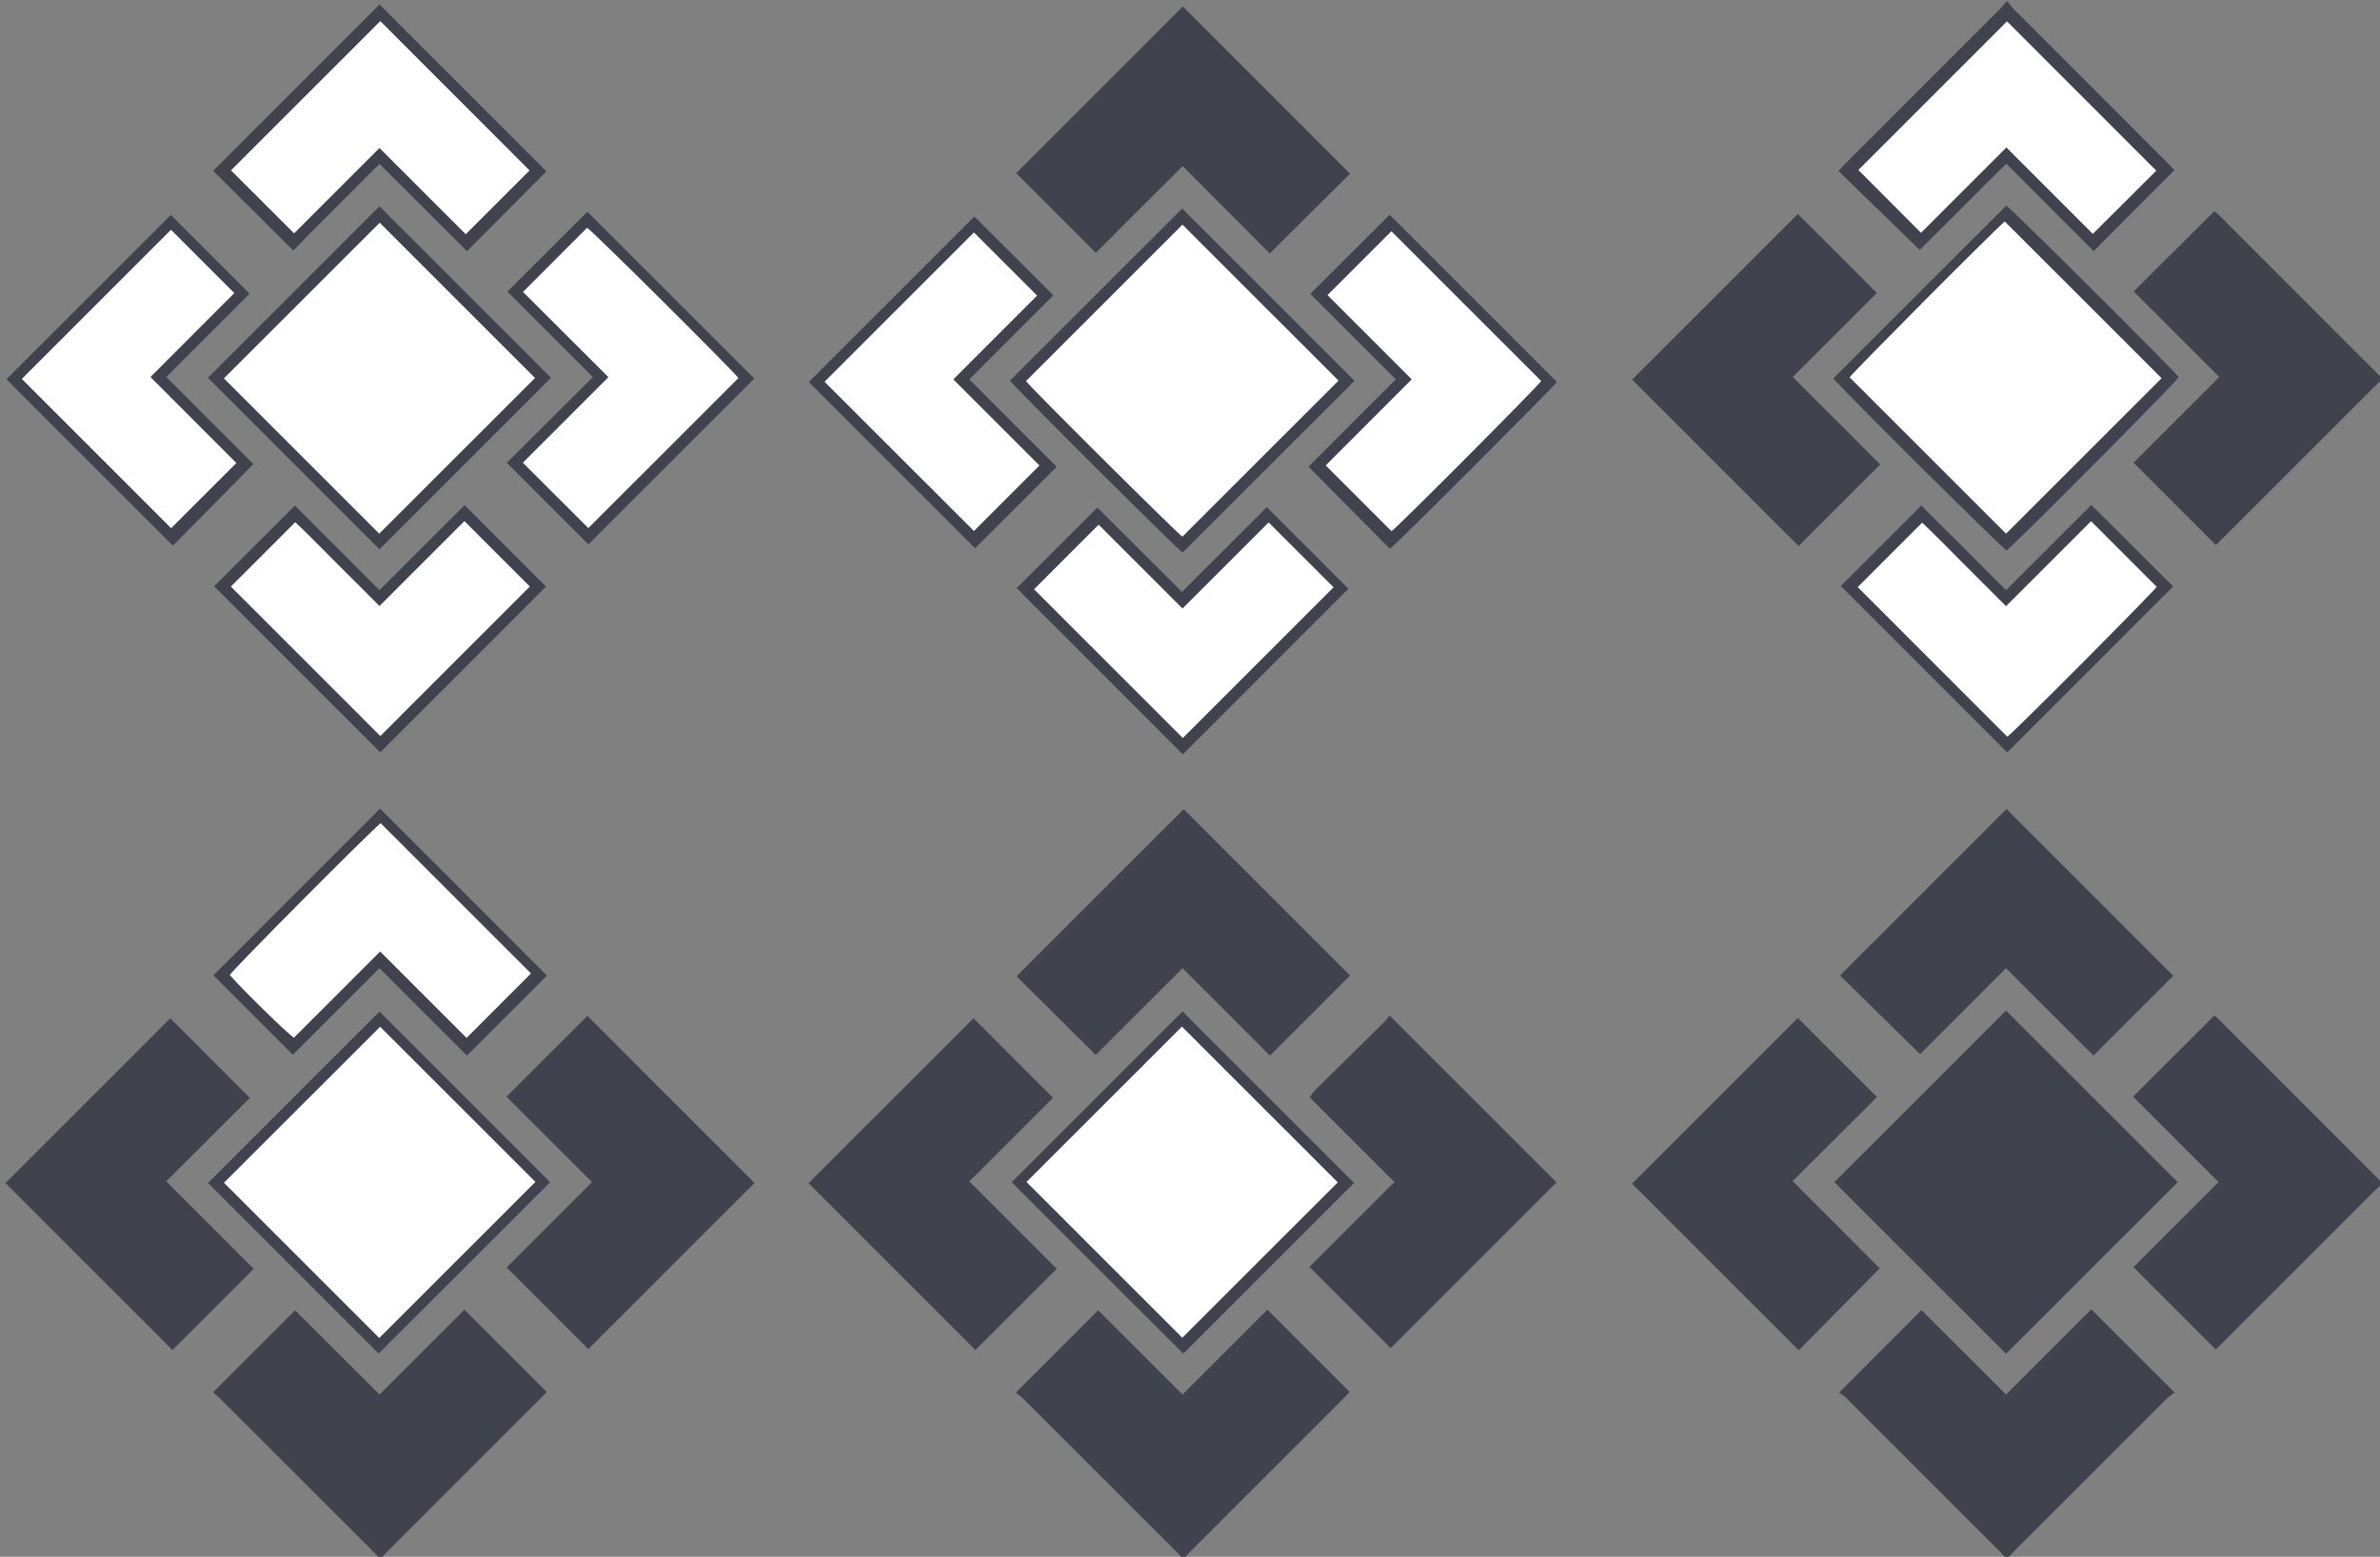 <?xml version="1.0" encoding="utf-8"?>
<!-- Generator: Adobe Illustrator 19.2.0, SVG Export Plug-In . SVG Version: 6.00 Build 0)  -->
<svg version="1.1" id="Layer_1" xmlns="http://www.w3.org/2000/svg" xmlns:xlink="http://www.w3.org/1999/xlink" x="0px" y="0px"
	 viewBox="0 0 436.363 285.52" style="enable-background:new 0 0 436.363 285.52;" xml:space="preserve">
<rect x="0" y="0" width="436.363" height="285.52" fill="#808080" stroke="none"/>
<style type="text/css">
	.st0{display:none;fill:#FFFFFF;}
	.st1{fill:#40434E;}
	.st2{fill:#FFFFFF;}
</style>
<path class="st0" d="M69.576,285.809c-23.096,0-46.191,0-69.287,0c0-95.173,0-190.347,0-285.52c122.503,0,245.006,0,367.51,0
	c-0.351,0.439-0.663,0.916-1.057,1.31c-9.485,9.499-18.979,18.988-28.47,28.482c-0.357,0.357-0.695,0.734-1.205,1.275
	c5.013,4.869,9.908,9.623,14.906,14.476c5.242-5.133,10.452-10.489,15.873-15.794c5.412,5.416,10.677,10.684,16.016,16.027
	c4.957-4.974,9.863-9.897,14.819-14.87c-0.446-0.466-0.799-0.85-1.168-1.218c-9.457-9.459-18.917-18.914-28.368-28.379
	c-0.394-0.395-0.707-0.872-1.057-1.31c22.903,0,45.806,0,68.71,0c0,22.999,0,45.999,0,68.998c-0.118-0.069-0.258-0.116-0.351-0.209
	c-9.857-9.863-19.71-19.73-29.567-29.593c-0.26-0.26-0.556-0.485-0.88-0.764c-4.948,4.928-9.84,9.802-14.79,14.733
	c5.268,5.269,10.449,10.449,15.689,15.689c-5.391,5.391-10.644,10.644-15.714,15.714c5.1,5.103,10.077,10.083,15.085,15.094
	c0.158-0.148,0.444-0.403,0.714-0.674c9.623-9.621,19.245-19.244,28.87-28.864c0.297-0.297,0.629-0.559,0.944-0.837
	c0,49.078,0,98.157,0,147.235c-0.119-0.065-0.261-0.107-0.353-0.199c-9.828-9.833-19.652-19.671-29.48-29.505
	c-0.291-0.291-0.619-0.546-0.97-0.852c-4.958,4.948-9.848,9.828-14.9,14.869c5.27,5.269,10.433,10.432,15.675,15.672
	c-5.224,5.225-10.483,10.483-15.608,15.609c5.079,5.081,10.062,10.065,15.078,15.083c0.205-0.193,0.526-0.481,0.83-0.785
	c9.56-9.558,19.118-19.118,28.68-28.674c0.33-0.33,0.699-0.62,1.049-0.929c0,22.903,0,45.806,0,68.71c-22.903,0-45.806,0-68.71,0
	c0.35-0.392,0.683-0.801,1.053-1.172c9.42-9.426,18.842-18.85,28.274-28.262c0.406-0.405,0.921-0.702,1.292-0.979
	c-5.218-5.214-10.207-10.198-15.275-15.262c-5.126,5.124-10.344,10.34-15.635,15.629c-5.306-5.305-10.46-10.458-15.492-15.489
	c-5.047,5.052-9.968,9.977-15.115,15.129c0.36,0.27,0.875,0.567,1.281,0.972c9.433,9.413,18.855,18.836,28.275,28.262
	c0.371,0.371,0.703,0.78,1.053,1.172c-50.233,0-100.466,0-150.699,0c0.319-0.356,0.622-0.728,0.96-1.066
	c9.484-9.488,18.972-18.973,28.458-28.46c0.393-0.393,0.769-0.803,0.952-0.994c-5.092-5.093-10.071-10.074-15.089-15.092
	c-5.075,5.074-10.266,10.265-15.564,15.562c-5.272-5.263-10.429-10.413-15.474-15.45c-5.015,5.019-9.957,9.964-15.1,15.11
	c0.338,0.261,0.84,0.57,1.246,0.975c9.428,9.409,18.845,18.828,28.261,28.249c0.371,0.371,0.708,0.778,1.061,1.168
	c-48.982,0-97.964,0-146.946,0c0.319-0.356,0.622-0.728,0.96-1.066c9.484-9.488,18.972-18.973,28.458-28.46
	c0.393-0.393,0.769-0.803,0.953-0.995c-5.092-5.093-10.071-10.074-15.089-15.092c-5.075,5.074-10.266,10.265-15.565,15.562
	c-5.271-5.263-10.429-10.413-15.473-15.45c-5.016,5.018-9.958,9.963-15.054,15.061c0.325,0.274,0.795,0.616,1.202,1.022
	c9.425,9.412,18.843,18.83,28.259,28.251C68.886,285.013,69.223,285.419,69.576,285.809z M367.801,248.28
	c10.452-10.449,21.013-21.008,31.472-31.464c-10.458-10.457-21.018-21.017-31.475-31.473c-10.453,10.45-21.015,21.008-31.478,31.467
	C346.78,227.266,357.342,237.825,367.801,248.28z M46.508,232.709c-5.331-5.34-10.646-10.663-16.025-16.05
	c5.256-5.25,10.387-10.376,15.327-15.311c-4.942-4.948-9.814-9.825-14.583-14.599c-10.065,10.065-20.255,20.255-30.229,30.229
	c10.128,10.128,20.34,20.34,30.615,30.616C36.455,242.756,41.441,237.773,46.508,232.709z M344.736,85.184
	c-5.308-5.311-10.631-10.637-16.034-16.043c5.239-5.24,10.391-10.391,15.408-15.409c-4.96-4.961-9.812-9.814-14.484-14.487
	c-10.126,10.126-20.341,20.341-30.38,30.38c10.058,10.058,20.247,20.247,30.517,30.517
	C334.645,95.265,339.636,90.279,344.736,85.184z M299.23,217.076c10.102,10.102,20.291,20.292,30.563,30.564
	c4.841-4.897,9.8-9.913,14.848-15.019c-5.25-5.26-10.562-10.581-15.972-16.001c5.268-5.251,10.404-10.37,15.468-15.419
	c-4.918-4.912-9.776-9.764-14.526-14.508C319.49,196.815,309.3,207.006,299.23,217.076z M148.237,216.989
	c10.123,10.124,20.333,20.334,30.608,30.608c4.844-4.84,9.831-9.823,14.903-14.891c-5.332-5.336-10.65-10.657-16.023-16.033
	c5.254-5.249,10.385-10.374,15.349-15.333c-4.952-4.953-9.826-9.827-14.594-14.595C168.414,196.812,158.226,207,148.237,216.989z
	 M217.026,148.396c-10.113,10.119-20.324,20.337-30.638,30.657c4.718,4.689,9.579,9.52,14.512,14.422
	c5.324-5.32,10.578-10.571,15.914-15.903c5.426,5.425,10.712,10.709,16.034,16.03c5.029-5.03,9.938-9.941,14.682-14.686
	C237.212,168.593,227.024,158.399,217.026,148.396z M367.798,177.568c5.413,5.411,10.699,10.695,16.03,16.024
	c5.024-5.025,9.935-9.938,14.634-14.637c-10.319-10.323-20.506-20.513-30.578-30.588c-10.067,10.069-20.255,20.26-30.522,30.53
	c4.795,4.713,9.686,9.521,14.678,14.428C357.171,188.194,362.398,182.967,367.798,177.568z M138.332,216.959
	c-10.181-10.183-20.374-20.379-30.641-30.648c-4.844,4.842-9.753,9.749-14.827,14.82c5.273,5.27,10.435,10.43,15.676,15.669
	c-5.218,5.218-10.476,10.477-15.65,15.65c5.068,5.068,10.054,10.056,14.975,14.976C117.964,237.327,128.159,227.132,138.332,216.959
	z M240.076,232.363c5.15,5.151,10.134,10.135,14.89,14.892c10.12-10.118,20.332-20.33,30.411-30.407
	c-10.049-10.049-20.24-20.239-30.609-30.608c-0.283,0.346-0.611,0.83-1.019,1.233c-4.235,4.194-8.485,8.372-12.721,12.565
	c-0.29,0.287-0.491,0.662-0.898,1.221c5.209,5.207,10.367,10.363,15.527,15.521C250.496,221.943,245.265,227.174,240.076,232.363z
	 M247.526,31.857C237.227,21.552,227.011,11.33,216.87,1.184c-10.091,10.095-20.288,20.295-30.554,30.566
	c4.782,4.789,9.634,9.648,14.598,14.618c2.639-2.638,5.285-5.284,7.931-7.93c2.639-2.638,5.278-5.275,7.985-7.981
	c5.412,5.429,10.673,10.705,15.974,16.023C237.801,41.517,242.734,36.617,247.526,31.857z M248.347,69.824
	c-10.569-10.568-21.129-21.126-31.589-31.585c-10.452,10.446-21.017,21.005-31.593,31.574c1.12,1.467,30.864,31.085,31.646,31.536
	C227.37,90.793,237.906,80.261,248.347,69.824z M39.126,178.875c4.76,4.766,9.608,9.619,14.562,14.579
	c5.256-5.255,10.513-10.512,15.888-15.886c5.398,5.396,10.688,10.685,16.033,16.029c4.996-5.001,9.906-9.917,14.669-14.686
	c-10.298-10.302-20.489-20.496-30.595-30.605C59.591,158.401,49.4,168.597,39.126,178.875z M39.079,31.334
	c4.866,4.838,9.723,9.668,14.697,14.614c1.081-1.116,2.107-2.19,3.149-3.249c1.045-1.062,2.106-2.11,3.16-3.164
	c1.054-1.054,2.108-2.108,3.162-3.162c1.054-1.054,2.104-2.112,3.163-3.161c1.044-1.034,2.056-2.103,3.185-3.139
	c5.411,5.404,10.675,10.661,16.015,15.993c4.991-5.012,9.889-9.93,14.573-14.633C89.876,21.122,79.696,10.939,69.579,0.819
	C59.549,10.854,49.392,21.016,39.079,31.334z M45.758,53.86c-4.986-4.987-9.827-9.829-14.438-14.441
	C21.283,49.454,11.101,59.635,1.174,69.561c10.037,10.037,20.216,20.216,30.521,30.521c4.799-4.86,9.748-9.872,14.766-14.954
	c-5.31-5.31-10.605-10.606-15.983-15.985C35.686,63.934,40.812,58.807,45.758,53.86z M186.409,107.866
	c10.226,10.229,20.413,20.42,30.466,30.477c10.133-10.137,20.344-20.352,30.35-30.361c-4.855-4.857-9.832-9.837-14.969-14.976
	c-5.069,5.073-10.259,10.267-15.547,15.558c-5.178-5.168-10.362-10.342-15.51-15.481
	C196.184,98.096,191.289,102.989,186.409,107.866z M240.239,53.898c5.256,5.257,10.413,10.415,15.675,15.677
	c-5.358,5.358-10.615,10.616-16.011,16.012c5.04,5.082,9.999,10.083,14.93,15.056c1.887-1.457,30.299-30.006,30.626-30.58
	c-10.252-10.252-20.436-20.436-30.68-30.68C250.064,44.09,245.206,48.94,240.239,53.898z M69.578,37.837
	c-10.454,10.451-21.016,21.01-31.462,31.452c10.457,10.455,21.019,21.014,31.458,31.45c10.454-10.451,21.016-21.01,31.458-31.45
	C90.576,58.834,80.016,48.274,69.578,37.837z M336.129,69.404c2.461,2.855,30.802,31.004,31.778,31.562
	c2.82-2.426,31.007-30.809,31.568-31.787c-2.469-2.866-30.803-31.006-31.631-31.48C357.274,48.266,346.736,58.8,336.129,69.404z
	 M69.427,248.244c10.56-10.556,21.122-21.115,31.441-31.431c-10.415-10.415-20.975-20.975-31.29-31.291
	c-10.414,10.411-20.976,20.969-31.444,31.435C48.526,227.348,59.064,237.883,69.427,248.244z M248.268,216.959
	c-10.565-10.566-21.126-21.126-31.456-31.456c-10.419,10.416-20.981,20.975-31.319,31.31c10.421,10.419,20.983,20.978,31.459,31.452
	C227.348,237.873,237.885,227.339,248.268,216.959z M107.692,38.834c-4.834,4.832-9.737,9.733-14.665,14.659
	c5.287,5.287,10.438,10.438,15.675,15.676c-5.387,5.36-10.632,10.577-15.79,15.709c5.062,5.062,10.049,10.049,14.959,14.96
	c10.088-10.087,20.284-20.283,30.417-30.416C128.16,59.296,117.962,49.101,107.692,38.834z M337.504,107.473
	c10.195,10.199,20.382,20.39,30.505,30.517c10.101-10.102,20.294-20.297,30.425-30.429c-4.93-4.914-9.923-9.891-15.001-14.953
	c-5.111,5.111-10.327,10.326-15.634,15.632c-5.289-5.288-10.445-10.441-15.538-15.533
	C347.245,97.726,342.324,102.65,337.504,107.473z M100.116,107.579c-4.915-4.914-9.903-9.902-14.939-14.937
	c-5.104,5.103-10.298,10.296-15.601,15.598c-5.271-5.27-10.426-10.425-15.512-15.51c-5.025,5.024-9.951,9.949-14.799,14.796
	c10.133,10.136,20.331,20.337,30.452,30.461C79.846,127.855,90.043,117.655,100.116,107.579z M177.709,69.576
	c5.255-5.257,10.377-10.38,15.41-15.415c-4.964-4.96-9.82-9.812-14.468-14.455c-10.102,10.101-20.319,20.317-30.364,30.361
	c10.053,10.054,20.244,20.244,30.49,30.49c4.88-4.878,9.869-9.866,14.958-14.953C188.441,80.31,183.147,75.015,177.709,69.576z"/>
<g>
	<path class="st1" d="M367.798,285.809c-0.35-0.392-0.682-0.801-1.053-1.172c-9.42-9.426-18.842-18.849-28.275-28.262
		c-0.406-0.405-0.92-0.702-1.281-0.972c5.147-5.152,10.068-10.078,15.115-15.129c5.032,5.031,10.186,10.184,15.492,15.489
		c5.291-5.289,10.509-10.505,15.635-15.629c5.067,5.063,10.057,10.048,15.275,15.262c-0.371,0.277-0.886,0.574-1.292,0.979
		c-9.433,9.413-18.854,18.837-28.274,28.262c-0.371,0.371-0.703,0.781-1.053,1.172C367.991,285.809,367.894,285.809,367.798,285.809
		z"/>
	<path class="st1" d="M216.81,285.809c-0.353-0.39-0.689-0.796-1.061-1.168c-9.416-9.421-18.834-18.84-28.261-28.249
		c-0.406-0.405-0.909-0.714-1.246-0.975c5.143-5.146,10.085-10.091,15.1-15.11c5.045,5.037,10.203,10.187,15.474,15.45
		c5.298-5.297,10.489-10.488,15.564-15.562c5.017,5.019,9.997,9.999,15.089,15.092c-0.183,0.192-0.559,0.601-0.952,0.994
		c-9.486,9.487-18.974,18.972-28.458,28.46c-0.338,0.338-0.641,0.71-0.96,1.066C217.003,285.809,216.907,285.809,216.81,285.809z"/>
	<path class="st1" d="M69.576,285.809c-0.353-0.39-0.689-0.796-1.061-1.168c-9.416-9.421-18.834-18.839-28.259-28.251
		c-0.406-0.406-0.876-0.747-1.202-1.022c5.096-5.098,10.038-10.042,15.054-15.061c5.044,5.037,10.202,10.187,15.473,15.45
		c5.298-5.297,10.49-10.488,15.565-15.562c5.018,5.019,9.997,9.999,15.089,15.092c-0.184,0.192-0.56,0.602-0.953,0.995
		c-9.486,9.487-18.974,18.972-28.458,28.46c-0.338,0.338-0.641,0.71-0.96,1.066C69.768,285.809,69.672,285.809,69.576,285.809z"/>
	<path class="st1" d="M436.796,69.576c-0.316,0.278-0.647,0.54-0.944,0.837c-9.625,9.62-19.246,19.243-28.87,28.864
		c-0.27,0.27-0.556,0.525-0.714,0.674c-5.008-5.011-9.986-9.991-15.085-15.094c5.07-5.071,10.323-10.323,15.714-15.714
		c-5.24-5.24-10.42-10.421-15.689-15.689c4.95-4.93,9.842-9.804,14.79-14.733c0.324,0.28,0.62,0.504,0.88,0.764
		c9.857,9.863,19.71,19.73,29.567,29.593c0.093,0.093,0.233,0.14,0.351,0.209C436.796,69.383,436.796,69.479,436.796,69.576z"/>
	<path class="st1" d="M436.796,217.099c-0.351,0.309-0.719,0.6-1.049,0.929c-9.562,9.556-19.12,19.116-28.68,28.674
		c-0.304,0.304-0.625,0.592-0.83,0.785c-5.016-5.018-9.999-10.002-15.078-15.083c5.125-5.125,10.384-10.384,15.608-15.609
		c-5.241-5.241-10.405-10.403-15.675-15.672c5.052-5.042,9.942-9.921,14.9-14.869c0.351,0.307,0.679,0.561,0.97,0.852
		c9.828,9.834,19.652,19.671,29.48,29.505c0.092,0.092,0.234,0.134,0.353,0.199C436.796,216.907,436.796,217.003,436.796,217.099z"
		/>
	<path class="st1" d="M368.087,0.289c0.35,0.439,0.663,0.915,1.057,1.31c9.451,9.465,18.911,18.92,28.368,28.379
		c0.368,0.368,0.722,0.752,1.168,1.218c-4.956,4.973-9.862,9.896-14.819,14.87c-5.339-5.343-10.604-10.611-16.016-16.027
		c-5.422,5.305-10.631,10.661-15.873,15.794c-4.997-4.853-9.893-9.608-14.906-14.476c0.51-0.541,0.847-0.918,1.205-1.275
		c9.49-9.493,18.985-18.983,28.47-28.482c0.394-0.395,0.707-0.872,1.057-1.31C367.894,0.289,367.991,0.289,368.087,0.289z"/>
	<path class="st1" d="M395.34,31.301c-9.194-9.201-18.39-18.402-27.364-27.382c-9.076,9.077-18.275,18.277-27.25,27.254
		c3.709,3.723,7.56,7.589,11.483,11.528c5.095-5.095,10.318-10.316,15.658-15.656c5.388,5.39,10.652,10.656,15.843,15.849
		C387.638,38.979,391.545,35.084,395.34,31.301z"/>
	<path class="st1" d="M367.801,248.28c-10.459-10.455-21.021-21.014-31.481-31.47c10.462-10.459,21.024-21.017,31.478-31.467
		c10.457,10.456,21.017,21.016,31.475,31.473C388.814,227.272,378.253,237.831,367.801,248.28z"/>
	<path class="st1" d="M46.508,232.709c-5.067,5.064-10.053,10.046-14.894,14.885c-10.275-10.276-20.487-20.488-30.615-30.616
		c9.974-9.974,20.164-20.164,30.229-30.229c4.769,4.775,9.641,9.651,14.583,14.599c-4.94,4.935-10.071,10.061-15.327,15.311
		C35.862,222.046,41.177,227.37,46.508,232.709z"/>
	<path class="st1" d="M344.736,85.184c-5.1,5.095-10.091,10.081-14.973,14.958c-10.27-10.27-20.459-20.459-30.517-30.517
		c10.039-10.039,20.254-20.254,30.38-30.38c4.672,4.673,9.523,9.525,14.484,14.487c-5.018,5.018-10.169,10.169-15.408,15.409
		C334.105,74.547,339.428,79.873,344.736,85.184z"/>
	<path class="st1" d="M299.23,217.076c10.07-10.07,20.261-20.261,30.382-30.382c4.75,4.745,9.608,9.596,14.526,14.508
		c-5.064,5.048-10.2,10.168-15.468,15.419c5.409,5.419,10.721,10.741,15.972,16.001c-5.048,5.106-10.007,10.122-14.848,15.019
		C319.521,237.368,309.332,227.179,299.23,217.076z"/>
	<path class="st1" d="M148.237,216.989c9.989-9.989,20.177-20.177,30.243-30.243c4.768,4.768,9.642,9.642,14.594,14.595
		c-4.964,4.959-10.095,10.084-15.349,15.333c5.373,5.376,10.69,10.697,16.023,16.033c-5.072,5.068-10.058,10.05-14.903,14.891
		C168.57,237.323,158.36,227.113,148.237,216.989z"/>
	<path class="st1" d="M217.026,148.396c9.998,10.004,20.186,20.197,30.502,30.519c-4.743,4.745-9.653,9.656-14.682,14.686
		c-5.322-5.321-10.608-10.605-16.034-16.03c-5.336,5.332-10.59,10.583-15.914,15.903c-4.933-4.902-9.793-9.733-14.512-14.422
		C196.702,168.732,206.913,158.515,217.026,148.396z"/>
	<path class="st1" d="M367.798,177.568c-5.399,5.399-10.627,10.626-15.759,15.757c-4.993-4.908-9.883-9.715-14.678-14.428
		c10.268-10.27,20.456-20.461,30.522-30.53c10.072,10.075,20.259,20.266,30.578,30.588c-4.698,4.699-9.609,9.611-14.634,14.637
		C378.497,188.264,373.211,182.98,367.798,177.568z"/>
	<path class="st1" d="M138.332,216.959c-10.173,10.173-20.367,20.368-30.466,30.467c-4.92-4.921-9.907-9.908-14.975-14.976
		c5.173-5.173,10.432-10.432,15.65-15.65c-5.241-5.239-10.404-10.399-15.676-15.669c5.073-5.071,9.983-9.978,14.827-14.82
		C117.957,196.58,128.151,206.776,138.332,216.959z"/>
	<path class="st1" d="M240.076,232.363c5.189-5.189,10.42-10.421,15.582-15.583c-5.16-5.158-10.318-10.314-15.527-15.521
		c0.406-0.559,0.608-0.934,0.898-1.221c4.235-4.193,8.486-8.372,12.721-12.565c0.407-0.403,0.736-0.887,1.019-1.233
		c10.369,10.369,20.56,20.559,30.609,30.608c-10.079,10.078-20.291,20.289-30.411,30.407
		C250.21,242.499,245.227,237.515,240.076,232.363z"/>
	<path class="st1" d="M247.526,31.857c-4.792,4.76-9.725,9.66-14.722,14.622c-5.301-5.318-10.562-10.594-15.974-16.023
		c-2.708,2.706-5.347,5.344-7.985,7.981c-2.646,2.645-5.292,5.291-7.931,7.93c-4.964-4.971-9.816-9.829-14.598-14.618
		c10.267-10.27,20.463-20.471,30.554-30.566C227.011,11.33,237.227,21.552,247.526,31.857z"/>
	<path class="st1" d="M248.347,69.824c-10.441,10.437-20.977,20.97-31.535,31.525c-0.782-0.451-30.526-30.069-31.646-31.536
		c10.576-10.57,21.141-21.129,31.593-31.574C227.218,48.697,237.778,59.256,248.347,69.824z"/>
	<path class="st1" d="M245.413,69.808c-9.529-9.528-19.132-19.13-28.613-28.61c-9.481,9.48-19.082,19.081-28.695,28.693
		c1.431,1.781,27.869,28.063,28.681,28.532C226.39,88.823,235.971,79.245,245.413,69.808z"/>
	<path class="st1" d="M39.126,178.875c10.274-10.278,20.466-20.474,30.557-30.569c10.106,10.109,20.297,20.303,30.595,30.605
		c-4.763,4.769-9.673,9.685-14.669,14.686c-5.345-5.344-10.636-10.633-16.033-16.029c-5.375,5.374-10.632,10.631-15.888,15.886
		C48.734,188.494,43.886,183.641,39.126,178.875z"/>
	<path class="st1" d="M97.355,178.531c-9.184-9.182-18.381-18.377-27.563-27.558c-2.632,2.201-27.135,26.89-27.656,27.838
		c1.972,2.343,10.747,10.952,11.76,11.504c5.203-5.202,10.424-10.422,15.807-15.804c5.405,5.406,10.669,10.671,15.838,15.841
		C89.417,186.473,93.318,182.57,97.355,178.531z"/>
	<path class="st1" d="M39.079,31.334c10.313-10.318,20.47-20.48,30.5-30.515c10.117,10.12,20.297,20.303,30.604,30.614
		c-4.684,4.704-9.582,9.621-14.573,14.633c-5.34-5.333-10.604-10.59-16.015-15.993c-1.129,1.037-2.141,2.106-3.185,3.139
		c-1.059,1.049-2.109,2.107-3.163,3.161c-1.054,1.054-2.108,2.108-3.162,3.162c-1.054,1.054-2.115,2.101-3.16,3.164
		c-1.042,1.059-2.068,2.132-3.149,3.249C48.802,41.002,43.945,36.172,39.079,31.334z"/>
	<path class="st1" d="M97.093,31.26c-9.178-9.184-18.374-18.387-27.371-27.39c-9.077,9.075-18.279,18.276-27.374,27.371
		c3.734,3.73,7.596,7.588,11.572,11.559c5.128-5.127,10.348-10.346,15.656-15.655c5.383,5.383,10.666,10.666,15.81,15.809
		C89.43,38.915,93.333,35.016,97.093,31.26z"/>
	<path class="st1" d="M45.758,53.86c-4.946,4.947-10.071,10.074-15.279,15.283c5.378,5.379,10.673,10.675,15.983,15.985
		c-5.018,5.082-9.967,10.094-14.766,14.954C21.39,89.778,11.211,79.598,1.174,69.561c9.927-9.926,20.109-20.107,30.145-30.143
		C35.93,44.03,40.772,48.873,45.758,53.86z"/>
	<path class="st1" d="M43.343,84.919c-5.14-5.147-10.396-10.411-15.758-15.779c5.216-5.22,10.361-10.368,15.375-15.386
		c-4.006-4.007-7.875-7.877-11.61-11.614C22.236,51.255,13.03,60.461,3.999,69.492c9.118,9.118,18.342,18.341,27.381,27.38
		C35.235,93.02,39.238,89.02,43.343,84.919z"/>
	<path class="st1" d="M186.409,107.866c4.88-4.878,9.775-9.77,14.79-14.783c5.149,5.139,10.333,10.313,15.51,15.481
		c5.287-5.291,10.477-10.485,15.547-15.558c5.137,5.139,10.114,10.119,14.969,14.976c-10.006,10.01-20.217,20.224-30.35,30.361
		C206.822,128.286,196.635,118.096,186.409,107.866z"/>
	<path class="st1" d="M216.867,135.353c9.146-9.148,18.345-18.349,27.634-27.641c-3.862-3.861-7.852-7.85-11.903-11.898
		c-5.338,5.337-10.526,10.525-15.788,15.786c-5.284-5.284-10.436-10.435-15.379-15.377c-4.071,4.073-8,8.003-11.841,11.845
		C198.629,117.109,207.8,126.283,216.867,135.353z"/>
	<path class="st1" d="M240.239,53.898c4.967-4.958,9.825-9.808,14.54-14.515c10.244,10.244,20.428,20.428,30.68,30.68
		c-0.328,0.574-28.739,29.123-30.626,30.58c-4.931-4.973-9.891-9.974-14.93-15.056c5.395-5.396,10.653-10.653,16.011-16.012
		C250.652,64.313,245.495,59.155,240.239,53.898z"/>
	<path class="st1" d="M255.105,42.413c-3.821,3.818-7.718,7.712-11.718,11.71c5.054,5.056,10.205,10.209,15.445,15.452
		c-5.366,5.369-10.617,10.624-15.773,15.783c4.108,4.109,8.081,8.082,12.066,12.068c1.374-0.985,27.04-26.784,27.442-27.548
		C273.36,60.668,264.183,51.491,255.105,42.413z"/>
	<path class="st1" d="M69.578,37.837c10.438,10.437,20.998,20.997,31.454,31.452c-10.443,10.44-21.004,20.998-31.458,31.45
		c-10.439-10.436-21-20.995-31.458-31.45C48.562,58.847,59.124,48.288,69.578,37.837z"/>
	<path class="st1" d="M69.528,97.875c9.569-9.564,19.15-19.139,28.566-28.549c-9.496-9.496-19.1-19.098-28.479-28.476
		c-9.475,9.47-19.081,19.071-28.562,28.547C50.488,78.833,60.067,88.413,69.528,97.875z"/>
	<path class="st1" d="M336.129,69.404c10.607-10.604,21.144-21.138,31.715-31.705c0.828,0.474,29.162,28.614,31.631,31.48
		c-0.561,0.978-28.748,29.361-31.568,31.787C366.931,100.408,338.59,72.259,336.129,69.404z"/>
	<path class="st1" d="M396.317,69.367c-9.528-9.526-19.132-19.128-28.75-28.744c-1.945,1.586-28.034,27.848-28.444,28.577
		c9.622,9.622,19.201,19.2,28.677,28.676C377.278,88.4,386.858,78.823,396.317,69.367z"/>
	<path class="st1" d="M69.427,248.244c-10.364-10.361-20.901-20.896-31.293-31.286c10.469-10.465,21.03-21.024,31.444-31.435
		c10.315,10.315,20.875,20.875,31.29,31.291C90.549,227.129,79.987,237.688,69.427,248.244z"/>
	<path class="st1" d="M69.695,188.305c-9.552,9.546-19.159,19.146-28.633,28.613c9.435,9.435,19.014,19.014,28.47,28.471
		c9.513-9.509,19.119-19.11,28.633-28.619C88.695,207.301,79.115,197.723,69.695,188.305z"/>
	<path class="st1" d="M248.268,216.959c-10.383,10.38-20.921,20.914-31.316,31.306c-10.476-10.474-21.037-21.033-31.459-31.452
		c10.339-10.336,20.9-20.894,31.319-31.31C227.143,195.833,237.703,206.394,248.268,216.959z"/>
	<path class="st1" d="M188.201,216.775c9.565,9.567,19.143,19.147,28.565,28.57c9.504-9.499,19.109-19.1,28.511-28.497
		c-9.483-9.481-19.088-19.083-28.575-28.568C207.267,197.713,197.687,207.291,188.201,216.775z"/>
	<path class="st1" d="M107.692,38.834c10.27,10.267,20.468,20.462,30.597,30.588c-10.133,10.133-20.329,20.329-30.417,30.416
		c-4.911-4.911-9.897-9.898-14.959-14.96c5.158-5.131,10.402-10.349,15.79-15.709c-5.237-5.237-10.388-10.389-15.675-15.676
		C97.955,48.567,102.858,43.666,107.692,38.834z"/>
	<path class="st1" d="M135.389,69.331c-0.9-1.263-26.752-26.998-27.747-27.554c-3.871,3.876-7.767,7.763-11.753,11.759
		c5.285,5.277,10.418,10.402,15.655,15.631c-5.302,5.306-10.555,10.562-15.681,15.691c4.104,4.102,8.102,8.098,12.001,11.994
		C116.96,87.758,126.167,78.552,135.389,69.331z"/>
	<path class="st1" d="M337.504,107.473c4.82-4.823,9.741-9.748,14.756-14.766c5.093,5.092,10.249,10.245,15.538,15.533
		c5.307-5.306,10.522-10.521,15.634-15.632c5.078,5.062,10.071,10.039,15.001,14.953c-10.131,10.132-20.325,20.327-30.425,30.429
		C357.886,127.863,347.699,117.672,337.504,107.473z"/>
	<path class="st1" d="M368.033,135.119c2.116-1.723,26.958-26.733,27.388-27.493c-4.009-4.01-7.978-7.98-12.035-12.038
		c-5.115,5.114-10.333,10.331-15.589,15.587c-2.721-2.722-5.296-5.316-7.89-7.89c-2.578-2.558-5.089-5.186-7.49-7.432
		c-4.06,4.062-7.986,7.989-11.815,11.819C349.624,116.701,358.798,125.879,368.033,135.119z"/>
	<path class="st1" d="M100.116,107.579c-10.073,10.076-20.27,20.276-30.4,30.408c-10.121-10.124-20.319-20.325-30.452-30.461
		c4.847-4.846,9.773-9.771,14.799-14.796c5.086,5.085,10.241,10.239,15.512,15.51c5.303-5.302,10.497-10.495,15.601-15.598
		C90.213,97.677,95.201,102.665,100.116,107.579z"/>
	<path class="st1" d="M97.14,107.571c-3.894-3.894-7.891-7.892-11.997-11.997c-5.089,5.088-10.304,10.303-15.57,15.567
		c-2.723-2.724-5.295-5.319-7.891-7.888c-2.582-2.555-5.077-5.201-7.555-7.475c-4.053,4.053-7.986,7.985-11.801,11.799
		c9.086,9.089,18.291,18.297,27.404,27.413C78.84,125.878,88.045,116.669,97.14,107.571z"/>
	<path class="st1" d="M177.709,69.576c5.438,5.439,10.732,10.734,16.026,16.028c-5.089,5.087-10.078,10.075-14.958,14.953
		c-10.246-10.246-20.436-20.437-30.49-30.49c10.045-10.044,20.262-20.26,30.364-30.361c4.648,4.644,9.504,9.495,14.468,14.455
		C188.086,59.196,182.964,64.319,177.709,69.576z"/>
	<path class="st1" d="M190.577,85.367c-5.184-5.185-10.441-10.442-15.789-15.79c5.231-5.234,10.348-10.354,15.361-15.369
		c-3.964-3.964-7.827-7.826-11.584-11.582c-9.085,9.085-18.287,18.287-27.385,27.385c9.081,9.078,18.285,18.278,27.39,27.378
		C182.439,93.515,186.437,89.512,190.577,85.367z"/>
</g>
<g>
	<path class="st2" d="M395.34,31.301c-3.795,3.782-7.703,7.678-11.63,11.593c-5.191-5.193-10.456-10.46-15.843-15.849
		c-5.34,5.34-10.562,10.561-15.658,15.656c-3.923-3.938-7.774-7.804-11.483-11.528c8.975-8.976,18.175-18.177,27.25-27.254
		C376.951,12.9,386.146,22.101,395.34,31.301z"/>
	<path class="st2" d="M245.413,69.808c-9.441,9.438-19.022,19.015-28.627,28.616c-0.812-0.469-27.25-26.751-28.681-28.532
		c9.613-9.613,19.215-19.213,28.695-28.693C226.28,50.677,235.884,60.28,245.413,69.808z"/>
	<path class="st2" d="M97.355,178.531c-4.037,4.039-7.938,7.942-11.815,11.82c-5.169-5.17-10.433-10.435-15.838-15.841
		c-5.383,5.382-10.604,10.602-15.807,15.804c-1.012-0.551-9.788-9.16-11.76-11.504c0.521-0.948,25.024-25.637,27.656-27.838
		C78.975,160.154,88.171,169.348,97.355,178.531z"/>
	<path class="st2" d="M97.093,31.26c-3.76,3.756-7.663,7.655-11.707,11.694c-5.144-5.143-10.427-10.426-15.81-15.809
		C64.267,32.453,59.047,37.673,53.92,42.8c-3.975-3.971-7.837-7.829-11.572-11.559c9.095-9.094,18.298-18.295,27.374-27.371
		C78.719,12.873,87.915,22.076,97.093,31.26z"/>
	<path class="st2" d="M43.343,84.919c-4.105,4.101-8.108,8.101-11.963,11.953c-9.039-9.039-18.262-18.262-27.381-27.38
		c9.03-9.031,18.236-18.237,27.351-27.352c3.736,3.737,7.604,7.607,11.61,11.614C37.946,58.772,32.801,63.92,27.585,69.14
		C32.947,74.508,38.203,79.772,43.343,84.919z"/>
	<path class="st2" d="M216.867,135.353c-9.067-9.07-18.238-18.244-27.276-27.285c3.841-3.842,7.77-7.772,11.841-11.845
		c4.943,4.942,10.094,10.093,15.379,15.377c5.262-5.262,10.45-10.449,15.788-15.786c4.05,4.049,8.041,8.038,11.903,11.898
		C235.211,117.004,226.013,126.205,216.867,135.353z"/>
	<path class="st2" d="M255.105,42.413c9.077,9.078,18.255,18.255,27.463,27.464c-0.402,0.764-26.068,26.563-27.442,27.548
		c-3.985-3.986-7.958-7.959-12.066-12.068c5.156-5.159,10.407-10.414,15.773-15.783c-5.24-5.242-10.391-10.395-15.445-15.452
		C247.388,50.125,251.285,46.231,255.105,42.413z"/>
	<path class="st2" d="M69.528,97.875c-9.462-9.463-19.04-19.042-28.476-28.478C50.534,59.921,60.14,50.32,69.615,40.85
		c9.379,9.378,18.982,18.981,28.479,28.476C88.678,78.736,79.098,88.311,69.528,97.875z"/>
	<path class="st2" d="M396.317,69.367c-9.459,9.455-19.039,19.033-28.518,28.509c-9.476-9.476-19.055-19.054-28.677-28.676
		c0.41-0.729,26.499-26.991,28.444-28.577C377.185,50.239,386.79,59.842,396.317,69.367z"/>
	<path class="st2" d="M69.695,188.305c9.42,9.419,19,18.997,28.47,28.464c-9.514,9.51-19.12,19.11-28.633,28.619
		c-9.456-9.456-19.035-19.035-28.47-28.471C50.536,207.45,60.142,197.85,69.695,188.305z"/>
	<path class="st2" d="M188.201,216.775c9.486-9.484,19.066-19.062,28.501-28.495c9.487,9.485,19.091,19.087,28.575,28.568
		c-9.402,9.397-19.008,18.998-28.511,28.497C207.344,235.922,197.766,226.343,188.201,216.775z"/>
	<path class="st2" d="M135.389,69.331c-9.223,9.221-18.43,18.428-27.525,27.522c-3.898-3.896-7.897-7.892-12.001-11.994
		c5.126-5.13,10.378-10.385,15.681-15.691c-5.237-5.229-10.371-10.354-15.655-15.631c3.986-3.996,7.882-7.884,11.753-11.759
		C108.638,42.332,134.489,68.068,135.389,69.331z"/>
	<path class="st2" d="M368.033,135.119c-9.235-9.24-18.408-18.418-27.432-27.447c3.829-3.83,7.755-7.758,11.815-11.819
		c2.401,2.246,4.912,4.874,7.49,7.432c2.594,2.574,5.169,5.167,7.89,7.89c5.256-5.256,10.475-10.473,15.589-15.587
		c4.057,4.058,8.026,8.028,12.035,12.038C394.991,108.386,370.148,133.396,368.033,135.119z"/>
	<path class="st2" d="M97.14,107.571c-9.095,9.098-18.3,18.306-27.409,27.418c-9.113-9.116-18.318-18.324-27.404-27.413
		c3.815-3.814,7.747-7.746,11.801-11.799c2.478,2.274,4.973,4.921,7.555,7.475c2.597,2.569,5.168,5.164,7.891,7.888
		c5.266-5.265,10.481-10.479,15.57-15.567C89.248,99.68,93.246,103.677,97.14,107.571z"/>
	<path class="st2" d="M190.577,85.367c-4.14,4.145-8.138,8.148-12.008,12.023c-9.104-9.1-18.308-18.301-27.39-27.378
		c9.098-9.098,18.301-18.3,27.385-27.385c3.757,3.756,7.62,7.618,11.584,11.582c-5.013,5.015-10.13,10.135-15.361,15.369
		C180.136,74.926,185.392,80.183,190.577,85.367z"/>
</g>
</svg>
